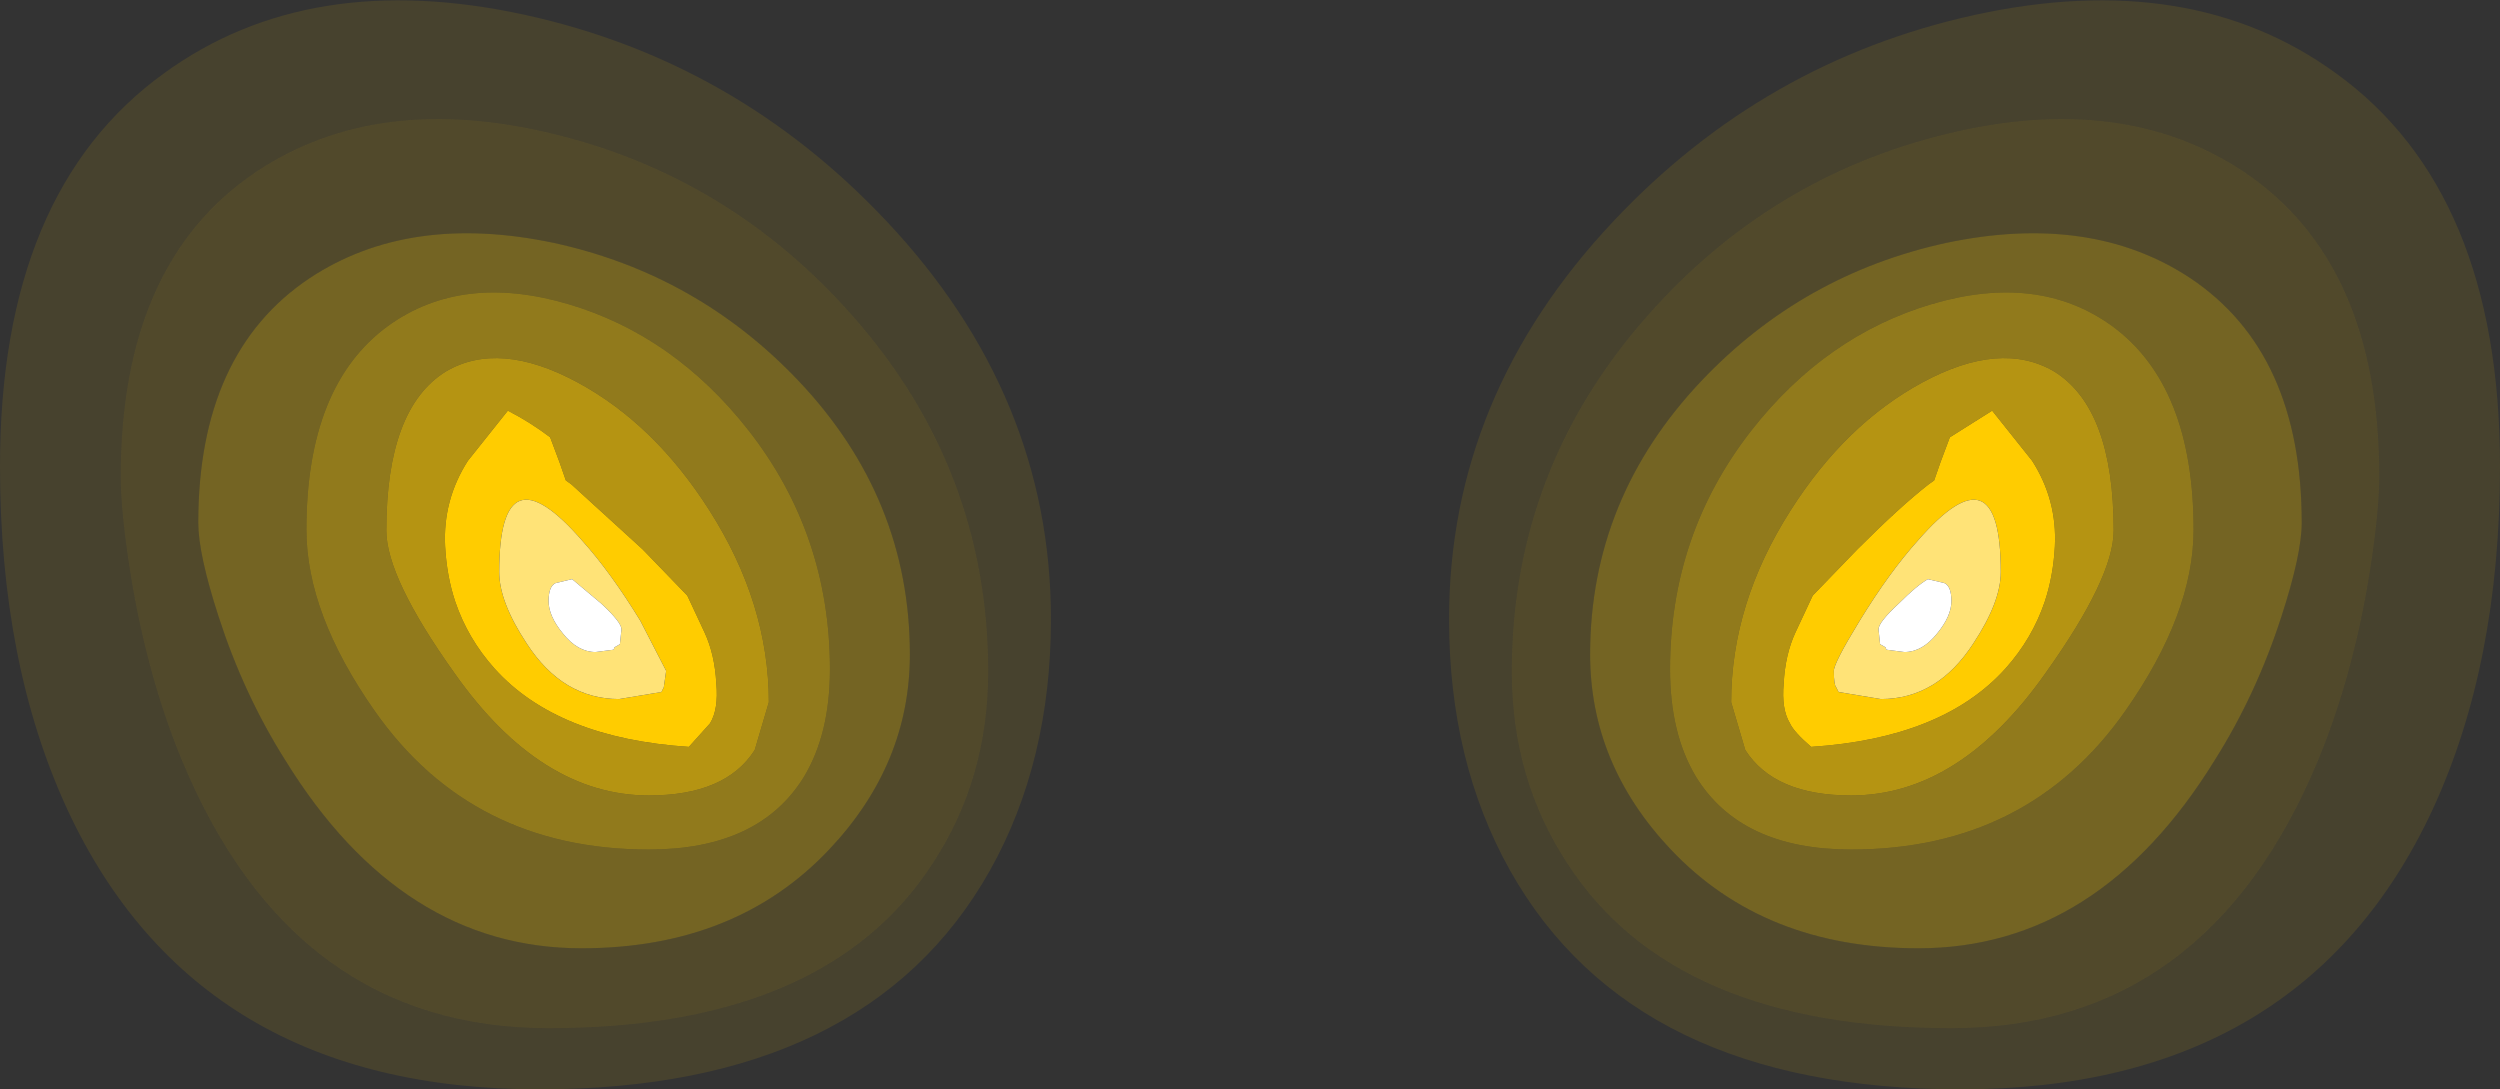 <?xml version="1.0" encoding="UTF-8" standalone="no"?>
<svg xmlns:ffdec="https://www.free-decompiler.com/flash" xmlns:xlink="http://www.w3.org/1999/xlink" ffdec:objectType="shape" height="69.5px" width="159.5px" xmlns="http://www.w3.org/2000/svg">
  <rect width="100%" height="100%" fill="#333333" stroke="none"/>
  <g transform="matrix(1.0, 0.0, 0.0, 1.0, 0.0, 0.0)">
    <path d="M134.75 20.8 Q139.95 24.6 139.95 33.8 139.95 39.15 135.6 45.35 129.4 54.2 118.1 54.2 111.05 54.2 108.2 49.55 106.55 46.8 106.55 42.7 106.55 34.1 111.75 27.45 116.5 21.4 123.25 19.4 130.05 17.4 134.75 20.8 M131.05 23.7 Q127.65 21.7 122.65 24.4 117.75 27.05 114.25 32.55 110.45 38.5 110.45 44.8 L111.35 47.85 Q113.2 50.75 118.1 50.75 125.0 50.75 130.5 42.95 134.85 36.85 134.85 33.85 134.85 26.05 131.05 23.7 M49.05 44.8 Q49.05 38.5 45.25 32.55 41.75 27.05 36.85 24.4 31.85 21.7 28.45 23.7 24.65 26.05 24.65 33.85 24.65 36.85 29.0 42.95 34.5 50.75 41.4 50.75 46.3 50.75 48.15 47.85 L49.05 44.8 M47.75 27.45 Q52.95 34.1 52.95 42.7 52.95 46.8 51.3 49.55 48.45 54.2 41.4 54.2 30.1 54.2 23.9 45.35 19.55 39.15 19.55 33.8 19.55 24.6 24.75 20.8 29.45 17.4 36.25 19.4 43.0 21.4 47.75 27.45" fill="#ffcc00" fill-opacity="0.459" fill-rule="evenodd" stroke="none"/>
    <path d="M131.05 23.7 Q134.85 26.05 134.85 33.85 134.85 36.85 130.5 42.95 125.0 50.75 118.1 50.75 113.2 50.75 111.35 47.85 L110.45 44.8 Q110.45 38.5 114.25 32.55 117.75 27.05 122.65 24.4 127.65 21.7 131.05 23.7 M123.8 29.5 L123.4 30.65 123.05 30.9 Q121.25 32.3 118.5 35.05 L115.65 38.0 114.55 40.35 Q113.9 41.75 113.8 43.6 113.65 45.25 114.2 46.15 114.45 46.7 115.55 47.65 123.95 47.1 127.95 42.65 129.65 40.75 130.45 38.4 131.0 36.75 131.1 34.85 131.25 31.9 129.65 29.4 L127.1 26.2 124.4 27.9 123.8 29.5 M49.05 44.8 L48.15 47.85 Q46.3 50.75 41.4 50.75 34.5 50.75 29.0 42.95 24.65 36.85 24.65 33.85 24.65 26.05 28.45 23.7 31.85 21.7 36.85 24.4 41.75 27.05 45.25 32.55 49.05 38.5 49.05 44.8 M43.85 38.0 L41.0 35.05 36.45 30.9 36.1 30.65 35.7 29.5 35.1 27.9 Q33.85 26.95 32.4 26.2 L29.85 29.4 Q28.25 31.9 28.4 34.85 28.5 36.75 29.05 38.4 29.85 40.75 31.55 42.65 35.55 47.1 43.95 47.65 L45.3 46.15 Q45.85 45.25 45.7 43.6 45.6 41.75 44.95 40.35 L43.85 38.0" fill="#ffcc00" fill-opacity="0.639" fill-rule="evenodd" stroke="none"/>
    <path d="M139.75 17.75 Q133.4 13.55 124.15 15.5 115.0 17.5 108.55 24.3 101.45 31.8 101.45 41.75 101.45 48.75 106.6 54.2 112.55 60.5 122.4 60.5 133.9 60.5 141.3 48.5 143.95 44.3 145.55 39.35 146.85 35.35 146.85 33.35 146.85 22.5 139.75 17.75 M147.9 48.5 Q140.8 65.6 124.5 65.6 106.8 65.6 100.0 55.1 96.45 49.7 96.45 42.85 96.45 29.95 105.1 20.15 112.9 11.3 124.15 8.55 135.4 5.8 143.15 10.95 151.8 16.75 151.8 30.4 151.8 32.6 151.2 36.45 150.15 43.05 147.9 48.5 M54.4 20.15 Q63.05 29.95 63.05 42.85 63.05 49.7 59.5 55.1 52.7 65.6 35.0 65.6 18.7 65.6 11.6 48.5 9.35 43.05 8.3 36.45 7.7 32.6 7.7 30.4 7.7 16.75 16.35 10.95 24.1 5.8 35.35 8.55 46.6 11.3 54.4 20.15 M50.95 24.3 Q44.5 17.5 35.35 15.5 26.1 13.55 19.75 17.75 12.65 22.5 12.65 33.35 12.65 35.35 13.95 39.35 15.55 44.3 18.2 48.5 25.6 60.5 37.1 60.5 46.95 60.5 52.9 54.2 58.05 48.75 58.05 41.75 58.05 31.8 50.95 24.3" fill="#ffcc00" fill-opacity="0.149" fill-rule="evenodd" stroke="none"/>
    <path d="M134.75 20.8 Q130.05 17.4 123.25 19.4 116.5 21.4 111.75 27.45 106.55 34.1 106.55 42.7 106.55 46.8 108.2 49.55 111.05 54.2 118.1 54.2 129.4 54.2 135.6 45.35 139.95 39.15 139.95 33.8 139.95 24.6 134.75 20.8 M139.75 17.75 Q146.85 22.5 146.85 33.35 146.85 35.35 145.55 39.35 143.95 44.3 141.3 48.5 133.9 60.5 122.4 60.5 112.55 60.5 106.6 54.2 101.45 48.75 101.45 41.75 101.45 31.8 108.55 24.3 115.0 17.5 124.15 15.5 133.4 13.55 139.75 17.75 M47.75 27.45 Q43.0 21.4 36.25 19.4 29.45 17.4 24.75 20.8 19.55 24.6 19.55 33.8 19.55 39.15 23.9 45.35 30.1 54.2 41.4 54.2 48.45 54.2 51.3 49.55 52.95 46.8 52.95 42.7 52.95 34.1 47.75 27.45 M50.95 24.3 Q58.05 31.8 58.05 41.75 58.05 48.75 52.9 54.2 46.95 60.5 37.1 60.5 25.6 60.5 18.2 48.5 15.55 44.3 13.95 39.35 12.65 35.35 12.65 33.35 12.65 22.5 19.75 17.75 26.1 13.55 35.35 15.5 44.5 17.5 50.95 24.3" fill="#ffcc00" fill-opacity="0.318" fill-rule="evenodd" stroke="none"/>
    <path d="M127.65 36.5 Q127.65 28.4 122.35 34.5 120.55 36.5 118.65 39.6 117.0 42.3 117.0 42.8 117.0 43.7 117.15 43.85 L117.3 44.15 120.0 44.6 Q123.6 44.6 125.9 41.05 127.65 38.4 127.65 36.5 M123.8 29.5 L124.4 27.9 127.1 26.2 129.65 29.4 Q131.25 31.9 131.1 34.85 131.0 36.75 130.45 38.4 129.65 40.75 127.95 42.65 123.95 47.1 115.55 47.65 114.45 46.7 114.2 46.15 113.65 45.25 113.8 43.6 113.9 41.75 114.55 40.35 L115.65 38.0 118.5 35.05 Q121.25 32.3 123.05 30.9 L123.4 30.65 123.8 29.5 M43.85 38.0 L44.95 40.35 Q45.6 41.75 45.7 43.6 45.85 45.25 45.3 46.15 L43.95 47.65 Q35.55 47.1 31.55 42.65 29.85 40.75 29.05 38.4 28.5 36.75 28.4 34.85 28.25 31.9 29.85 29.4 L32.4 26.2 Q33.85 26.95 35.1 27.9 L35.7 29.5 36.1 30.65 36.45 30.9 41.0 35.05 43.85 38.0 M40.85 39.6 Q38.95 36.5 37.15 34.5 31.85 28.4 31.85 36.5 31.85 38.4 33.6 41.05 35.9 44.6 39.5 44.6 L42.2 44.15 42.35 43.85 42.5 42.8 40.85 39.6" fill="#ffcc00" fill-rule="evenodd" stroke="none"/>
    <path d="M127.65 36.5 Q127.65 38.4 125.9 41.05 123.6 44.6 120.0 44.6 L117.3 44.15 117.15 43.85 Q117.0 43.7 117.0 42.8 117.0 42.3 118.65 39.6 120.55 36.5 122.35 34.5 127.65 28.4 127.65 36.5 M123.6 40.4 Q124.5 39.3 124.5 38.35 124.5 37.4 124.05 37.2 L123.0 36.95 Q122.3 37.35 121.15 38.5 119.85 39.7 119.85 40.15 L119.95 41.1 120.3 41.3 120.35 41.45 121.5 41.6 Q122.65 41.6 123.6 40.4 M40.85 39.6 L42.5 42.8 42.35 43.85 42.2 44.15 39.5 44.6 Q35.9 44.6 33.6 41.05 31.85 38.4 31.85 36.5 31.85 28.4 37.15 34.5 38.95 36.5 40.85 39.6 M39.55 41.1 L39.65 40.15 Q39.65 39.7 38.35 38.5 L36.5 36.95 35.45 37.2 Q35.0 37.4 35.0 38.35 35.0 39.3 35.9 40.4 36.85 41.6 38.0 41.6 L39.15 41.45 39.2 41.3 39.55 41.1" fill="#ffe377" fill-rule="evenodd" stroke="none"/>
    <path d="M123.6 40.4 Q122.65 41.6 121.5 41.6 L120.35 41.45 120.3 41.3 119.95 41.1 119.85 40.15 Q119.85 39.7 121.15 38.5 122.3 37.35 123.0 36.95 L124.05 37.2 Q124.5 37.4 124.5 38.35 124.5 39.3 123.6 40.4 M39.55 41.1 L39.2 41.3 39.15 41.45 38.0 41.6 Q36.85 41.6 35.9 40.4 35.0 39.3 35.0 38.35 35.0 37.4 35.45 37.2 L36.5 36.95 38.35 38.5 Q39.65 39.7 39.65 40.15 L39.55 41.1" fill="#ffffff" fill-rule="evenodd" stroke="none"/>
    <path d="M147.9 48.5 Q150.15 43.05 151.2 36.45 151.8 32.6 151.8 30.4 151.8 16.75 143.15 10.95 135.4 5.8 124.15 8.55 112.9 11.3 105.1 20.15 96.45 29.95 96.45 42.85 96.45 49.7 100.0 55.1 106.8 65.6 124.5 65.6 140.8 65.6 147.9 48.5 M149.0 4.65 Q159.5 12.2 159.5 29.75 159.5 42.35 155.2 51.65 146.9 69.5 125.1 69.5 104.2 69.5 96.35 55.55 92.45 48.6 92.45 39.5 92.45 25.25 102.95 14.1 112.55 3.9 126.0 0.95 139.75 -2.05 149.0 4.65 M56.55 14.1 Q67.05 25.25 67.05 39.5 67.05 48.6 63.15 55.55 55.3 69.5 34.4 69.5 12.6 69.5 4.3 51.65 0.0 42.35 0.0 29.75 0.0 12.2 10.5 4.65 19.75 -2.05 33.5 0.95 46.95 3.9 56.55 14.1 M54.4 20.15 Q46.6 11.3 35.35 8.55 24.1 5.8 16.35 10.95 7.7 16.75 7.7 30.4 7.7 32.6 8.3 36.45 9.35 43.05 11.6 48.5 18.7 65.6 35.0 65.6 52.7 65.6 59.5 55.1 63.05 49.7 63.05 42.85 63.05 29.95 54.4 20.15" fill="#ffcc00" fill-opacity="0.098" fill-rule="evenodd" stroke="none"/>
  </g>
</svg>
